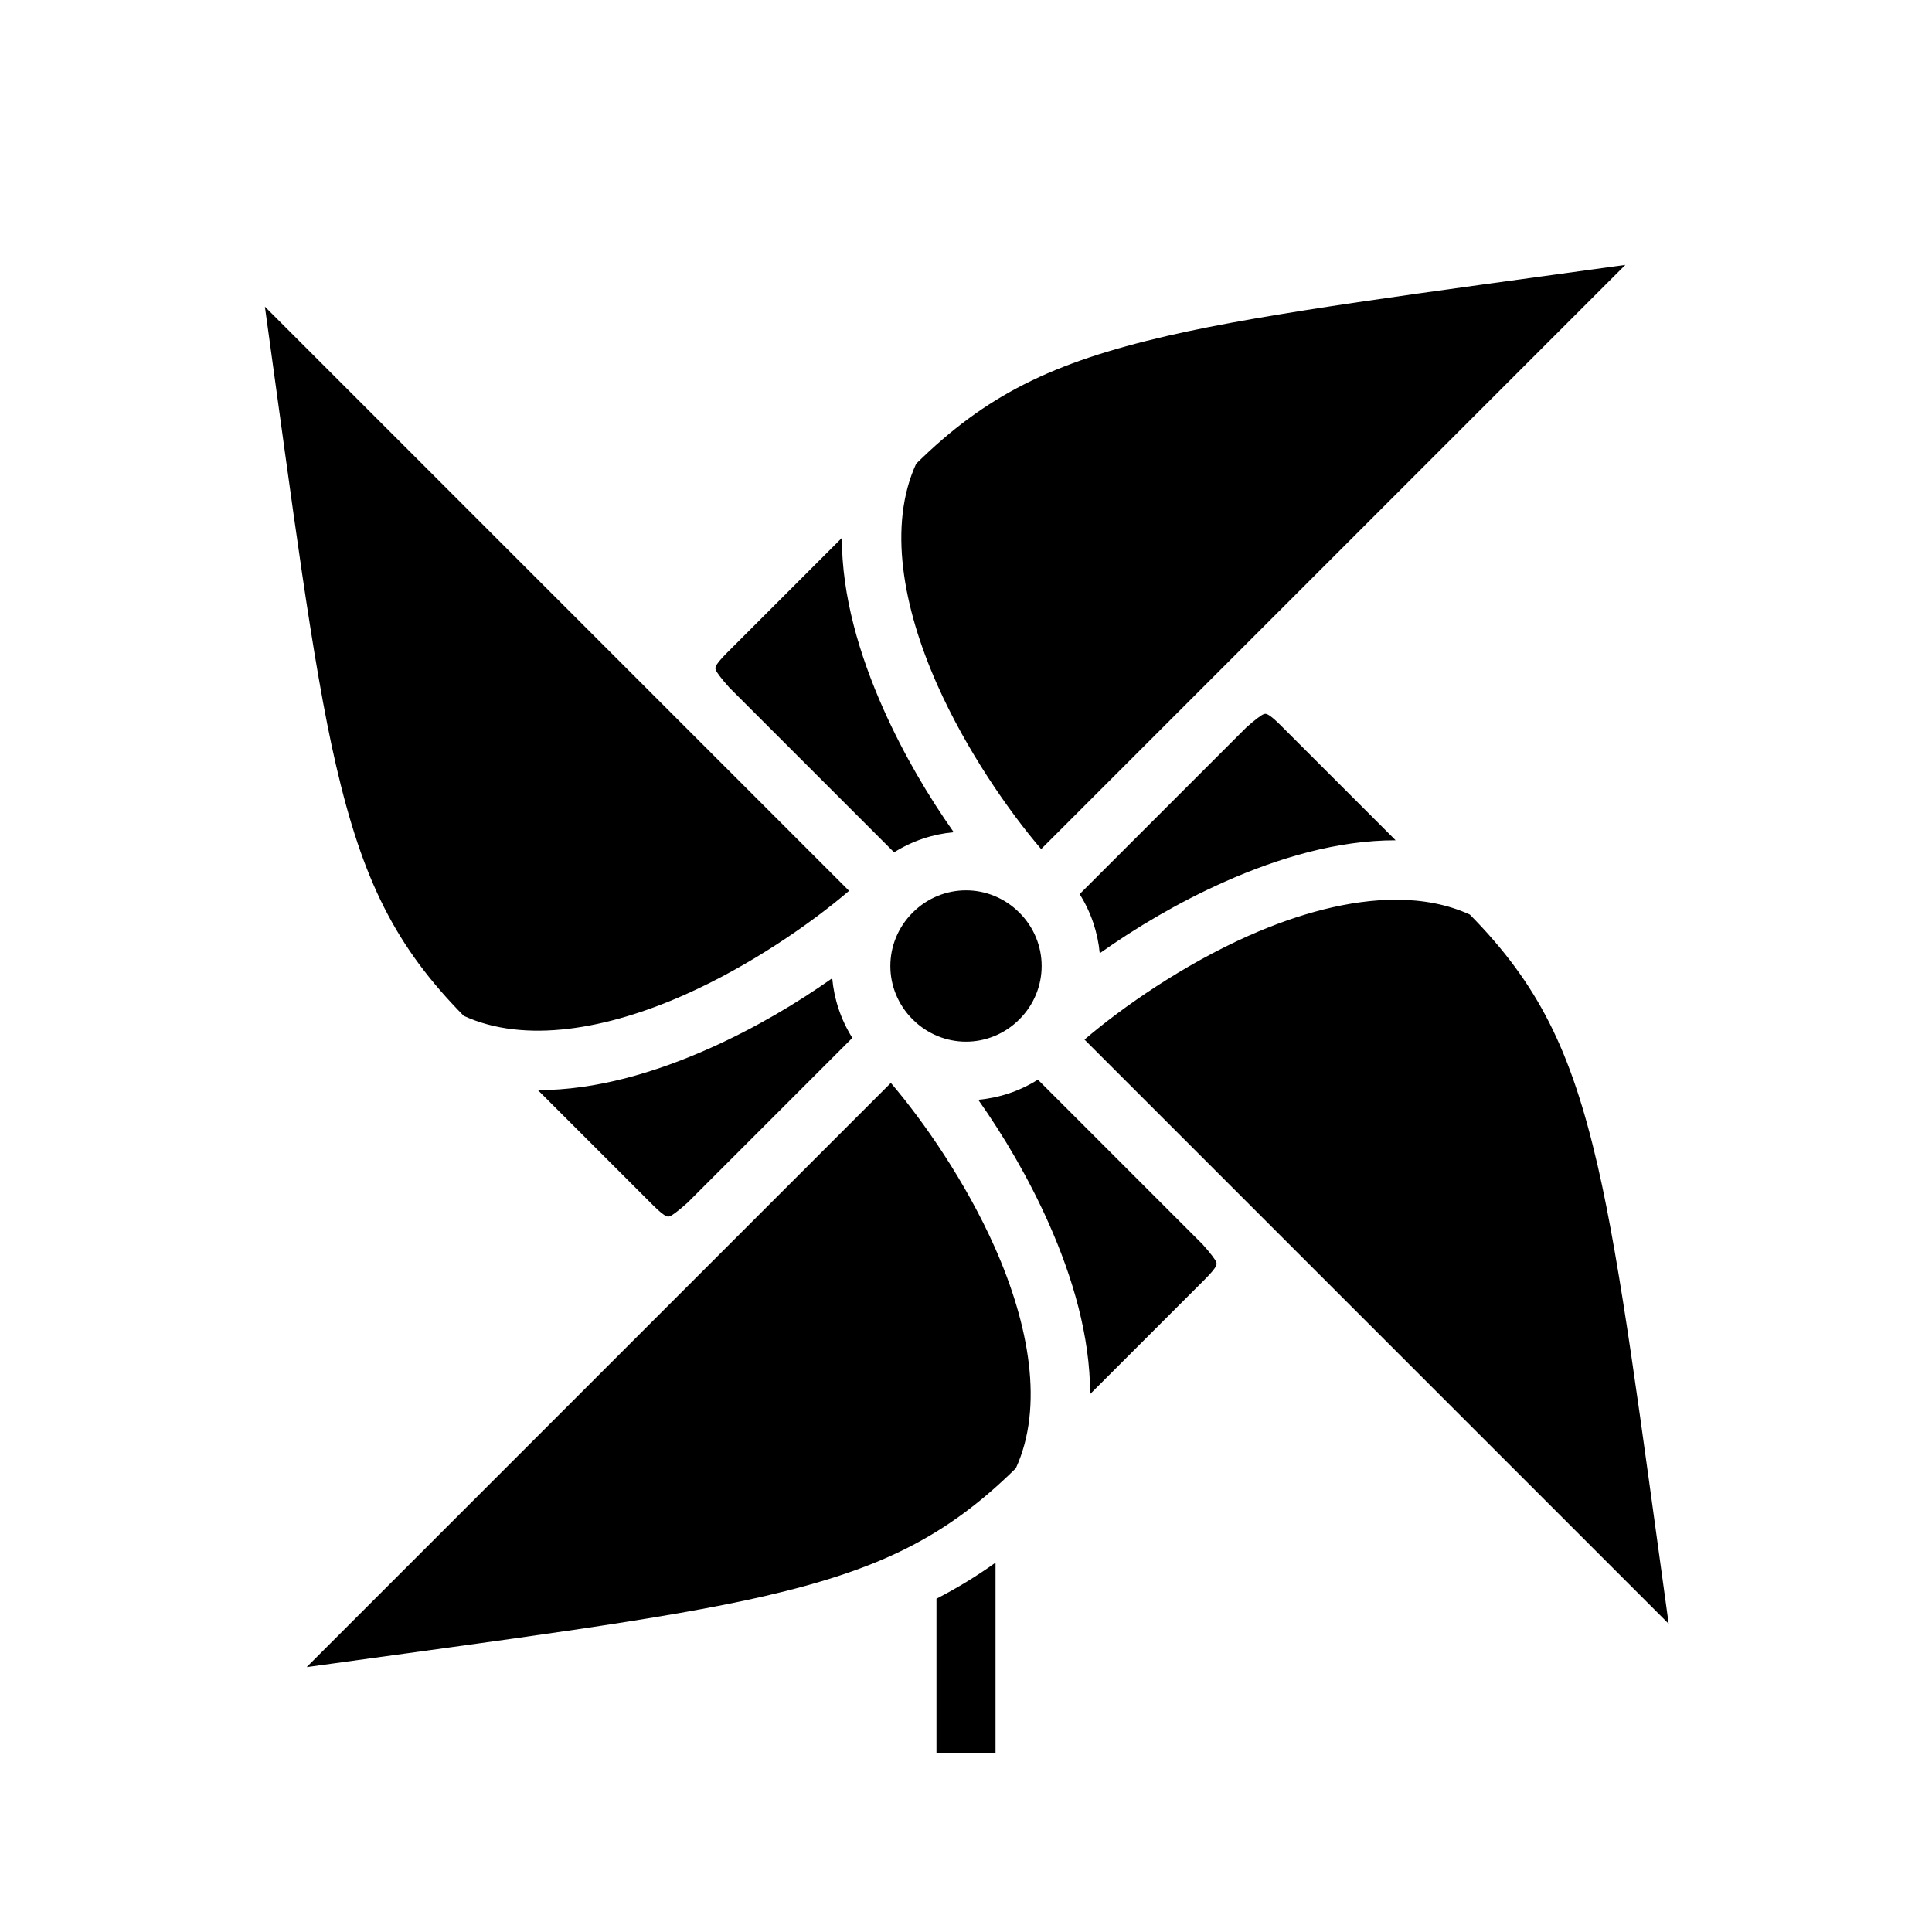 <svg xmlns="http://www.w3.org/2000/svg" width="100%" height="100%" viewBox="0 0 588.8 588.8"><path d="M495.34 80.732c-62.326 8.638-108.47 14.454-139.52 21.62-35.254 8.135-55.44 18.14-76.61 38.98-8.608 18.737-4.073 43.725 6.444 67.388 8.828 19.863 21.663 38.372 31.652 50.047L495.34 80.732zM80.73 93.462c8.638 62.324 14.454 108.468 21.62 139.518 8.135 35.254 18.14 55.44 38.98 76.61 18.737 8.608 43.725 4.073 67.388-6.444 19.863-8.828 38.372-21.663 50.047-31.652L80.732 93.46z m175.84 70.475l-35.004 35.004c-4.363 4.364-3.523 4.776-3.395 5.28 0.128 0.5 1.615 2.58 4.125 5.352l50.192 50.19c5.57-3.51 11.813-5.558 18.174-6.132-7.634-10.833-15.25-23.628-21.46-37.6-7.305-16.436-12.647-34.487-12.632-52.093z m129.14 53.61c-0.086-0.008-0.16-0.003-0.226 0.007-0.178 0.03-0.298 0.105-0.424 0.137-0.498 0.128-2.58 1.62-5.346 4.122l-50.68 50.68c3.486 5.527 5.535 11.72 6.126 18.03 10.935-7.746 23.91-15.496 38.088-21.798 16.437-7.305 34.49-12.648 52.095-12.633L390.34 221.09c-2.862-2.864-4.025-3.488-4.627-3.542zM294.4 271.342c-5.867 0-11.735 2.265-16.264 6.793-9.057 9.058-9.057 23.47 0 32.528 9.058 9.057 23.47 9.057 32.528 0 9.057-9.058 9.057-23.47 0-32.528-4.53-4.528-10.397-6.793-16.264-6.793z m131.205 2.86c-14.236-0.038-29.912 4.245-45.045 10.97-19.862 8.828-38.372 21.662-50.047 31.65L508.548 494.86c-8.637-62.326-14.453-108.47-21.62-139.52-8.134-35.253-18.138-55.44-38.975-76.61-6.756-3.104-14.32-4.506-22.348-4.527zM253.63 298.136c-10.833 7.634-23.628 15.25-37.6 21.46-16.436 7.305-34.487 12.647-52.093 12.632l35.004 35.004c4.364 4.363 4.776 3.523 5.28 3.395 0.5-0.128 2.58-1.615 5.352-4.125l50.19-50.192c-3.51-5.57-5.558-11.813-6.132-18.174z m62.68 30.9c-5.57 3.512-11.813 5.562-18.174 6.135 7.634 10.835 15.25 23.628 21.46 37.6 7.305 16.436 12.647 34.487 12.632 52.093l35.004-35.004c4.363-4.364 3.523-4.776 3.395-5.28-0.128-0.5-1.615-2.58-4.125-5.352l-50.192-50.19z m-44.816 0.997L93.46 508.068c62.326-8.638 108.47-14.454 139.52-21.62 35.254-8.135 55.44-18.14 76.61-38.98 8.608-18.737 4.073-43.725-6.444-67.388-8.828-19.863-21.663-38.372-31.652-50.047zM303.4 476.238c-5.73 4.104-11.683 7.74-18 10.986V534.4h18v-58.162z" /></svg>